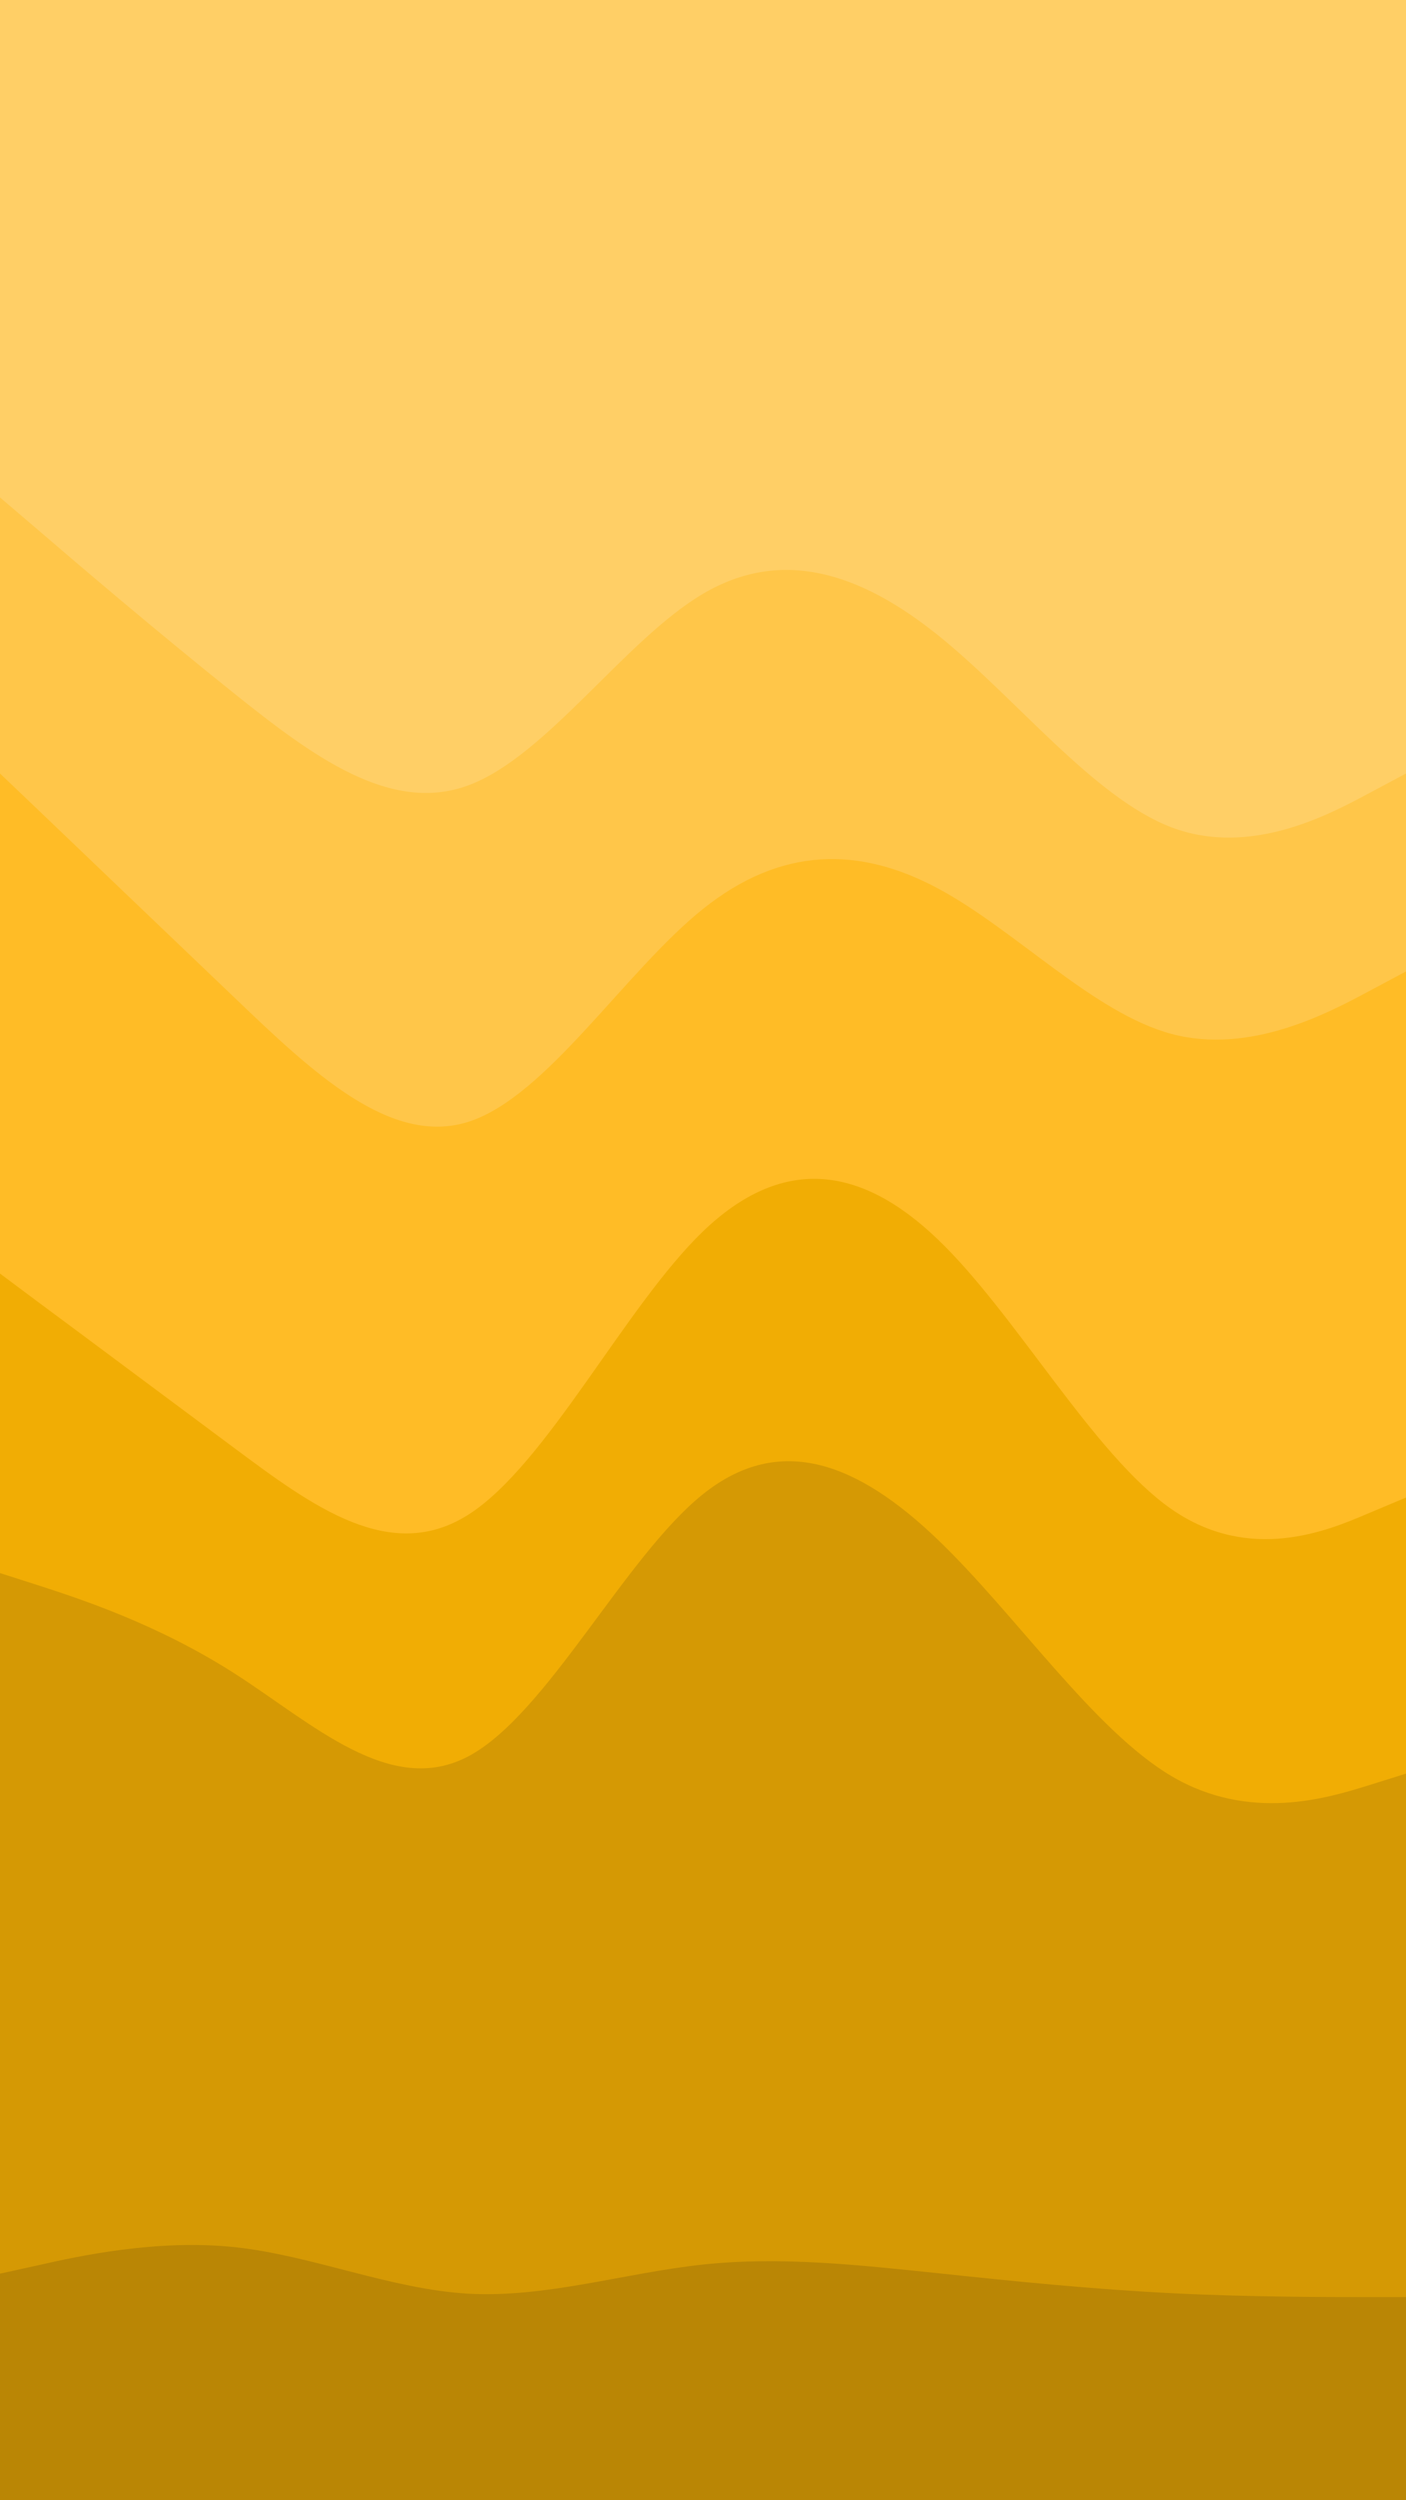 <svg id="visual" viewBox="0 0 540 960" width="540" height="960" xmlns="http://www.w3.org/2000/svg" xmlns:xlink="http://www.w3.org/1999/xlink" version="1.1"><path d="M0 193L15 205.8C30 218.7 60 244.3 90 268.3C120 292.3 150 314.7 180 303.5C210 292.3 240 247.7 270 230C300 212.3 330 221.7 360 245.7C390 269.7 420 308.3 450 319.7C480 331 510 315 525 307L540 299L540 0L525 0C510 0 480 0 450 0C420 0 390 0 360 0C330 0 300 0 270 0C240 0 210 0 180 0C150 0 120 0 90 0C60 0 30 0 15 0L0 0Z" fill="#ffcf66"></path><path d="M0 299L15 313.3C30 327.7 60 356.3 90 385C120 413.7 150 442.3 180 432.7C210 423 240 375 270 351C300 327 330 327 360 343C390 359 420 391 450 399C480 407 510 391 525 383L540 375L540 297L525 305C510 313 480 329 450 317.7C420 306.3 390 267.7 360 243.7C330 219.7 300 210.3 270 228C240 245.7 210 290.3 180 301.5C150 312.7 120 290.3 90 266.3C60 242.3 30 216.7 15 203.8L0 191Z" fill="#ffc649"></path><path d="M0 491L15 502.2C30 513.3 60 535.7 90 558C120 580.3 150 602.7 180 583.5C210 564.3 240 503.7 270 474.8C300 446 330 449 360 477.7C390 506.3 420 560.7 450 581.5C480 602.3 510 589.7 525 583.3L540 577L540 373L525 381C510 389 480 405 450 397C420 389 390 357 360 341C330 325 300 325 270 349C240 373 210 421 180 430.7C150 440.3 120 411.7 90 383C60 354.3 30 325.7 15 311.3L0 297Z" fill="#ffbc26"></path><path d="M0 606L15 610.8C30 615.7 60 625.3 90 644.5C120 663.7 150 692.3 180 676.3C210 660.3 240 599.7 270 575.7C300 551.7 330 564.3 360 593C390 621.7 420 666.3 450 684C480 701.7 510 692.3 525 687.7L540 683L540 575L525 581.3C510 587.7 480 600.3 450 579.5C420 558.7 390 504.3 360 475.7C330 447 300 444 270 472.8C240 501.7 210 562.3 180 581.5C150 600.7 120 578.3 90 556C60 533.7 30 511.3 15 500.2L0 489Z" fill="#f1ad04"></path><path d="M0 875L15 871.7C30 868.3 60 861.7 90 864.8C120 868 150 881 180 882.7C210 884.3 240 874.7 270 871.5C300 868.3 330 871.7 360 874.8C390 878 420 881 450 882.5C480 884 510 884 525 884L540 884L540 681L525 685.7C510 690.3 480 699.7 450 682C420 664.3 390 619.7 360 591C330 562.3 300 549.7 270 573.7C240 597.7 210 658.3 180 674.3C150 690.3 120 661.7 90 642.5C60 623.3 30 613.7 15 608.8L0 604Z" fill="#d59904"></path><path d="M0 961L15 961C30 961 60 961 90 961C120 961 150 961 180 961C210 961 240 961 270 961C300 961 330 961 360 961C390 961 420 961 450 961C480 961 510 961 525 961L540 961L540 882L525 882C510 882 480 882 450 880.5C420 879 390 876 360 872.8C330 869.7 300 866.3 270 869.5C240 872.7 210 882.3 180 880.7C150 879 120 866 90 862.8C60 859.7 30 866.3 15 869.7L0 873Z" fill="#ba8605"></path></svg>